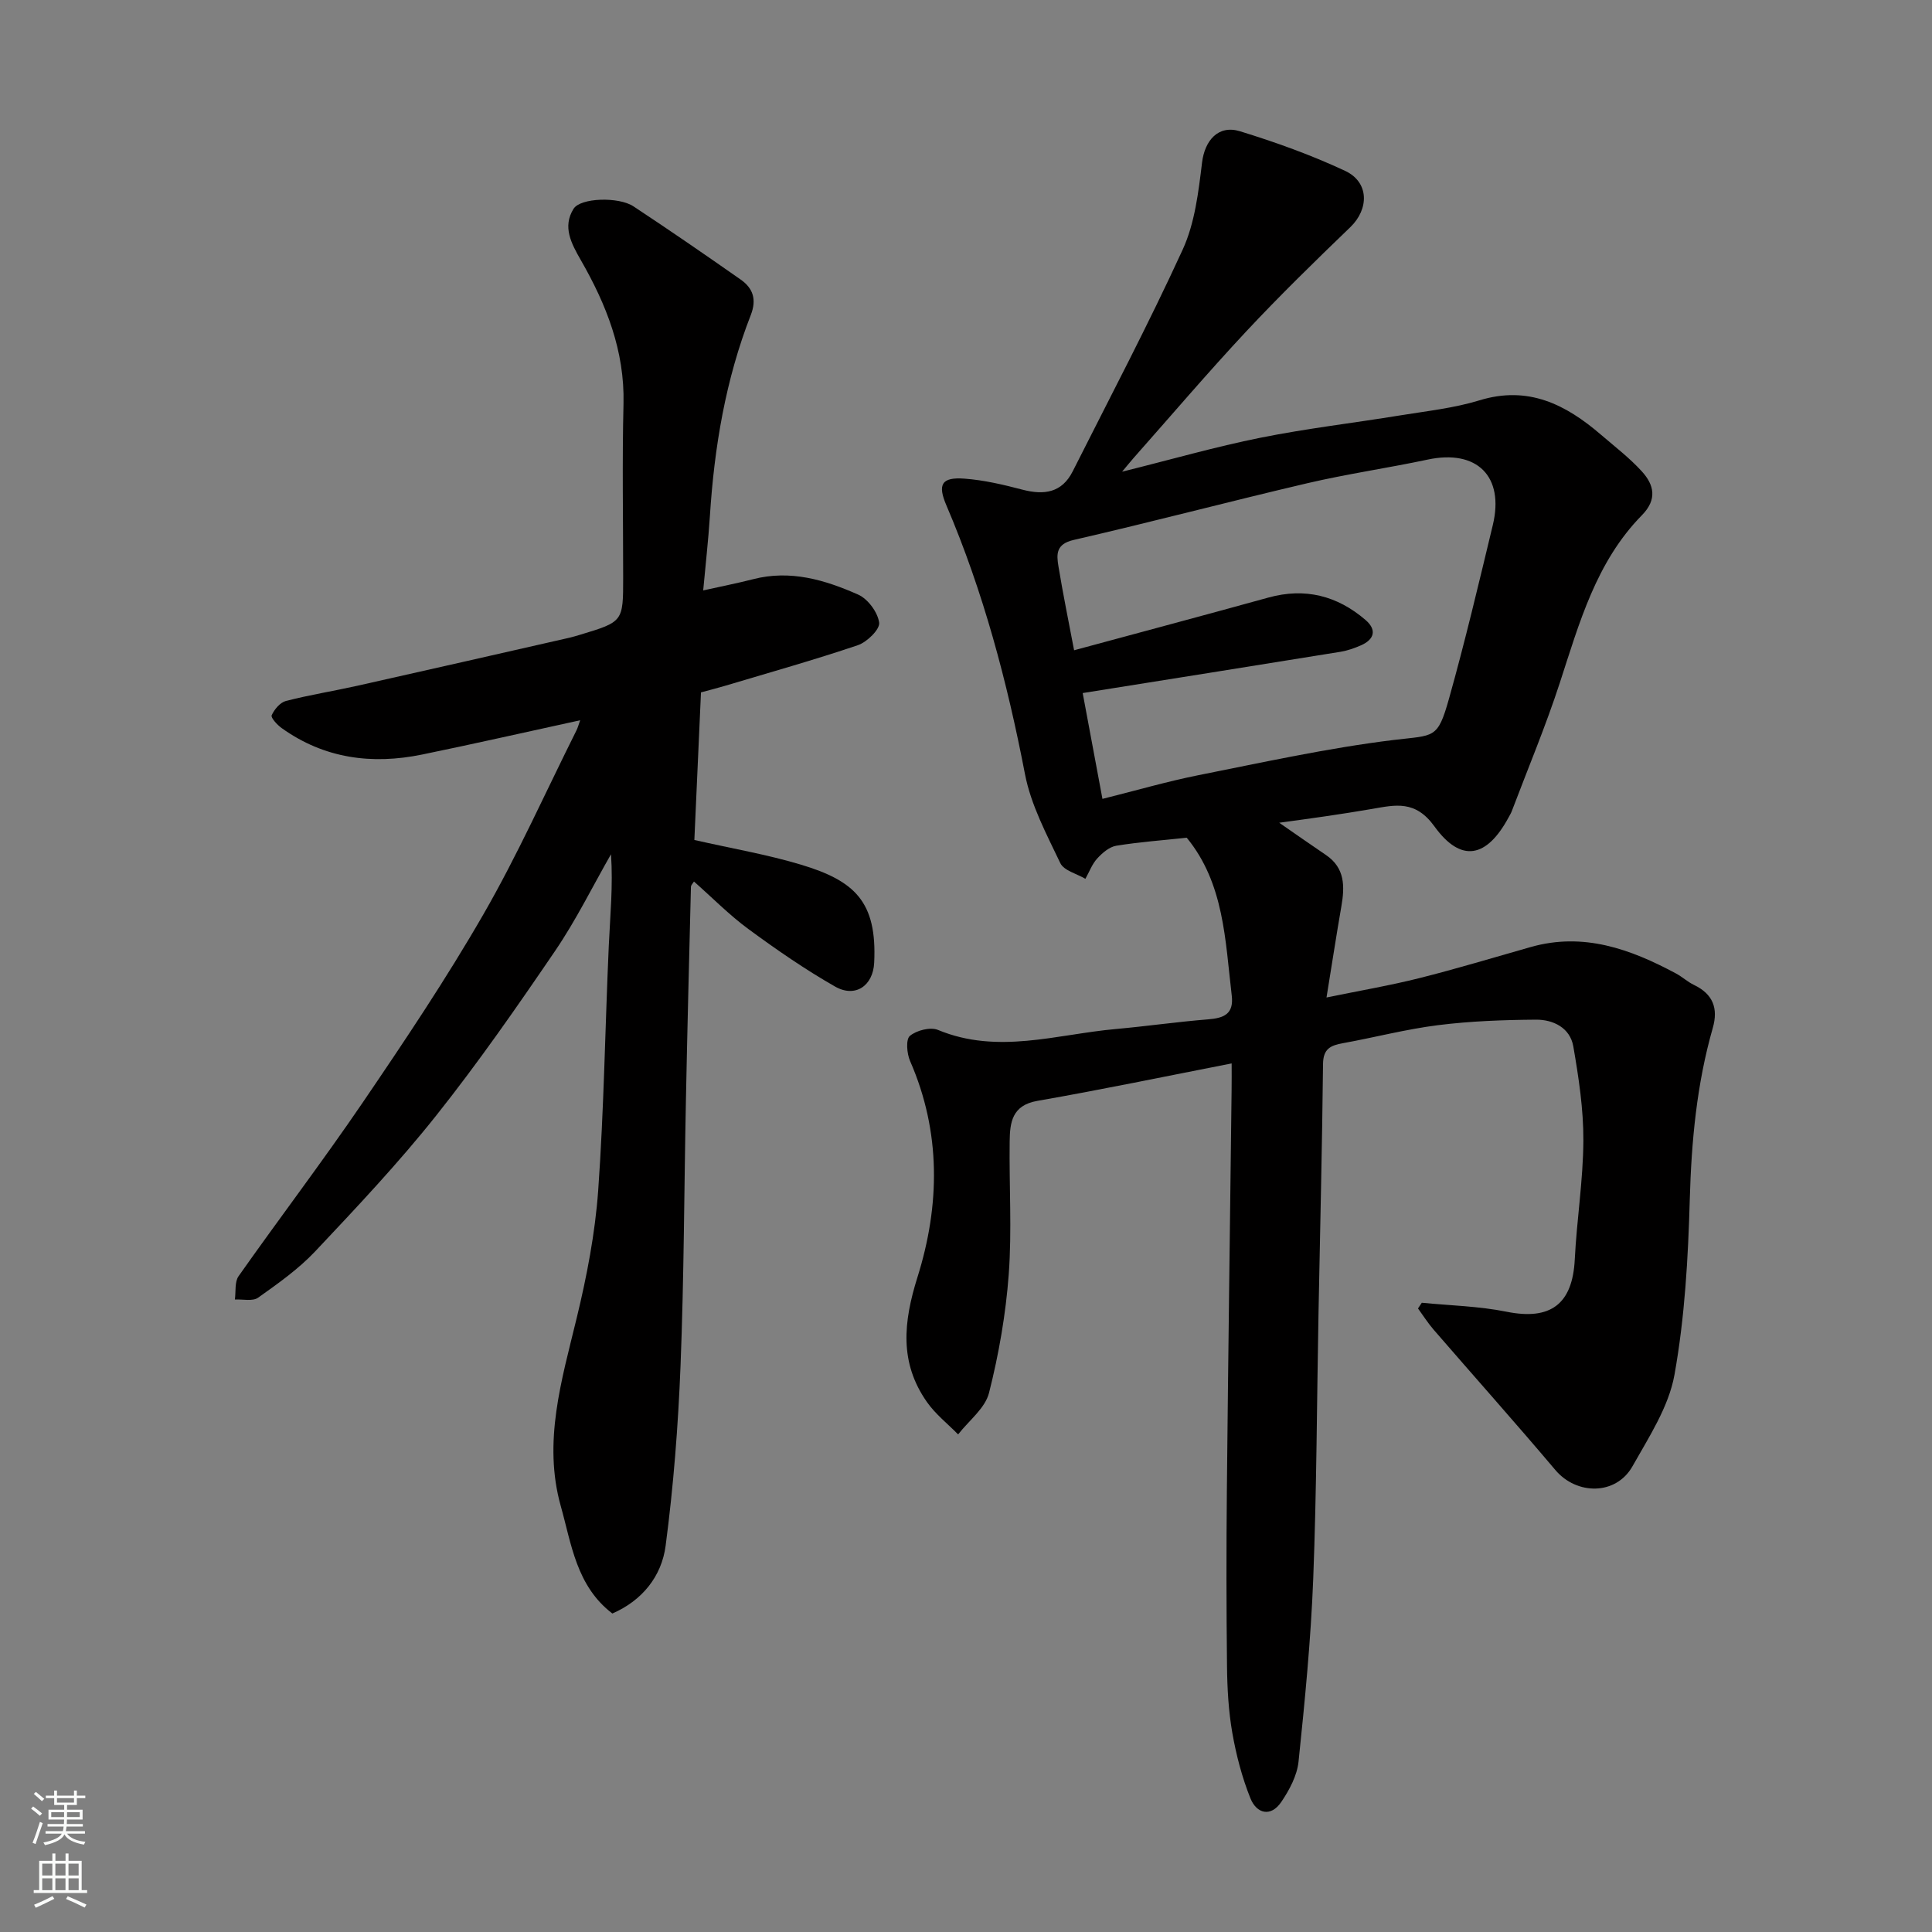 <svg enable-background="new 0 0 400 400" viewBox="0 0 400 400" xmlns="http://www.w3.org/2000/svg"><rect x="0" y="0" width="400" height="400" fill="#808080" stroke="none"/><path d="m255 220.17c-13.68 2.67-26.9 5.43-40.21 7.75-5.29.92-5.7 4.49-5.75 8.42-.12 9.16.48 18.37-.19 27.48-.61 8.25-2.05 16.53-4.08 24.55-.81 3.21-4.19 5.76-6.4 8.61-2.17-2.21-4.68-4.18-6.44-6.68-5.76-8.18-4.9-16.57-1.97-25.9 4.65-14.82 4.91-29.98-1.53-44.71-.68-1.54-.92-4.49-.05-5.22 1.38-1.15 4.24-1.89 5.83-1.23 12.35 5.12 24.54.91 36.78-.19 6.37-.57 12.71-1.49 19.09-2 3.27-.26 5.4-1.06 4.94-4.93-1.36-11.45-1.56-23.22-9.32-32.68-4.92.53-9.79.88-14.59 1.66-1.44.24-2.9 1.5-3.95 2.65-1.07 1.17-1.64 2.78-2.44 4.2-1.79-1.06-4.46-1.7-5.2-3.26-2.84-5.97-6.08-12.03-7.31-18.42-3.68-19.1-8.62-37.74-16.27-55.64-1.87-4.36-1-5.89 3.77-5.53 4.03.3 8.05 1.25 11.98 2.28 4.48 1.17 8.16.65 10.4-3.79 7.69-15.27 15.67-30.41 22.79-45.95 2.5-5.47 3.25-11.89 3.99-17.97.55-4.56 3.34-7.89 7.87-6.49 7.4 2.28 14.76 4.92 21.76 8.2 5 2.34 4.97 7.9 1.06 11.66-7.31 7.04-14.58 14.13-21.51 21.54-7.99 8.55-15.58 17.47-23.34 26.23-.63.71-1.21 1.45-2.39 2.85 10.15-2.52 19.31-5.16 28.63-7.03 9.6-1.93 19.35-3.06 29.02-4.64 5.47-.89 11.06-1.49 16.32-3.1 10.11-3.11 17.89.85 25.17 7.11 2.87 2.47 5.92 4.8 8.46 7.59 2.53 2.78 3.25 5.79.02 9.08-9.49 9.66-12.96 22.32-17.01 34.74-2.92 8.96-6.58 17.68-9.92 26.5-.17.46-.43.88-.67 1.32-4.53 8.39-9.84 9.5-15.36 1.86-3.94-5.46-8.05-4.46-12.91-3.61-3.22.56-6.45 1.05-9.68 1.53-3.08.46-6.16.86-9.54 1.33 3.28 2.27 6.47 4.51 9.69 6.69 3.94 2.68 3.89 6.5 3.18 10.6-1.03 5.91-1.93 11.84-3.08 18.89 7-1.44 13.19-2.49 19.26-4.02 7.73-1.94 15.36-4.26 23.03-6.43 10.92-3.1 20.64.42 30.07 5.48 1.29.69 2.4 1.74 3.72 2.37 3.91 1.88 5.07 4.81 3.89 8.92-3.32 11.6-4.42 23.44-4.76 35.5-.34 12.14-1.03 24.39-3.17 36.3-1.19 6.63-5.28 12.88-8.7 18.95-3.4 6.02-11.54 5.99-15.96.76-8.29-9.81-16.84-19.39-25.24-29.1-1.17-1.36-2.14-2.9-3.2-4.35.26-.39.53-.78.79-1.18 5.86.58 11.81.7 17.55 1.86 9.09 1.83 13.66-1.55 14.12-10.84.41-8.21 1.74-16.4 1.78-24.6.03-6.5-.97-13.05-2.08-19.48-.67-3.88-4.17-5.58-7.76-5.55-6.76.05-13.56.3-20.26 1.14-6.61.83-13.11 2.54-19.68 3.73-2.53.46-4.08 1.13-4.12 4.28-.18 17.1-.61 34.2-.93 51.3-.35 18.43-.39 36.87-1.1 55.29-.49 12.64-1.73 25.27-3.04 37.86-.3 2.9-1.89 5.88-3.57 8.36-2.18 3.22-5.12 2.42-6.39-.74-1.74-4.33-2.94-8.94-3.75-13.54-.79-4.52-1.05-9.18-1.1-13.78-.14-12.16-.15-24.33-.03-36.49.27-27.6.65-55.19.98-82.79.03-1.82.01-3.63.01-5.56zm-32.62-85.54c13.58-3.68 26.92-7.23 40.22-10.91 7.6-2.1 14.27-.39 20.12 4.64 2.37 2.04 1.84 4.03-.97 5.26-1.33.58-2.75 1.08-4.18 1.32-17.73 2.87-35.48 5.69-53.41 8.55 1.33 7.11 2.66 14.24 4.09 21.91 6.95-1.73 13.34-3.6 19.84-4.9 13.43-2.67 26.84-5.63 40.4-7.29 8.49-1.04 9.13-.09 11.51-8.56 3.34-11.89 6.18-23.93 9.07-35.94 2.43-10.13-3.31-15.72-13.47-13.56-8.29 1.76-16.7 2.97-24.95 4.9-16.15 3.78-32.2 8.03-48.36 11.74-3.7.85-3.56 2.98-3.15 5.46.95 5.79 2.13 11.53 3.24 17.38z" fill="#010000"/><path d="m145.13 143.35c-.48 10.64-.94 20.86-1.37 30.56 7.85 1.78 15.08 3.01 22.04 5.1 11.11 3.34 15.81 7.61 15.19 20.31-.23 4.78-3.91 7.32-8.09 4.94-6.21-3.54-12.14-7.64-17.91-11.88-3.98-2.92-7.48-6.49-11.31-9.87-.21.35-.62.73-.63 1.11-.37 14.77-.75 29.53-1.04 44.3-.37 18.27-.39 36.54-1.11 54.79-.49 12.47-1.46 24.96-3.09 37.33-.83 6.31-4.83 11.33-11.03 14.02-7.46-5.7-8.46-14.36-10.68-22.25-3.72-13.26.17-26.01 3.28-38.85 2.11-8.69 3.83-17.6 4.47-26.5 1.2-16.83 1.43-33.72 2.19-50.59.28-6.26.91-12.5.46-19.01-3.82 6.69-7.24 13.65-11.56 20-7.9 11.6-15.93 23.16-24.66 34.14-7.79 9.8-16.42 18.95-25.01 28.07-3.46 3.67-7.69 6.66-11.83 9.6-1.13.8-3.18.29-4.81.38.23-1.63-.08-3.64.77-4.84 8.46-12.01 17.37-23.72 25.64-35.86 8.71-12.8 17.36-25.7 25.08-39.11 7.08-12.3 12.88-25.33 19.24-38.04.26-.52.41-1.1.76-2.08-11.22 2.44-21.95 4.89-32.73 7.1-10.39 2.13-20.24.84-29.06-5.47-.93-.66-2.3-2.16-2.08-2.66.54-1.21 1.74-2.65 2.94-2.96 4.88-1.26 9.87-2.05 14.79-3.15 14.61-3.27 29.2-6.6 43.8-9.92.79-.18 1.57-.42 2.35-.65 8.89-2.69 8.89-2.69 8.89-11.83 0-12-.22-24 .07-35.99.26-10.93-3.56-20.54-8.81-29.69-2.03-3.54-3.85-6.94-1.54-10.66 1.44-2.32 9.35-2.53 12.39-.53 7.49 4.94 14.88 10.03 22.23 15.18 2.55 1.79 3.34 4.11 2.08 7.34-5.21 13.35-7.55 27.32-8.46 41.57-.33 5.09-.91 10.16-1.39 15.44 3.83-.86 7.1-1.49 10.32-2.32 7.71-2 14.89.14 21.75 3.18 2.02.89 4.07 3.66 4.36 5.81.19 1.38-2.52 4.03-4.41 4.67-9.08 3.07-18.32 5.66-27.5 8.41-1.57.47-3.15.86-4.98 1.36z" fill="#010000"/><g fill="#fafbfa"><path d="m6.44 374.46.42-.45c.65.47 1.27.95 1.85 1.44l-.45.49c-.65-.56-1.25-1.06-1.82-1.48m.93 7.33-.63-.26c.55-1.36 1.05-2.8 1.52-4.33.19.1.38.19.59.27-.46 1.29-.95 2.73-1.48 4.32m-.38-10.38.44-.42c.43.34 1.01.82 1.74 1.44l-.49.49c-.53-.51-1.09-1.01-1.69-1.51m2.5.35h1.72v-1.04h.59v1.04h3.52v-1.04h.59v1.04h1.75v.53h-1.75v1.42h-2.03v.97h3.22v2.03h-3.24c0 .35-.01.66-.03.93h3.32v.53h-3.37c-.03.27-.08.58-.15.94h3.96v.53h-3.71c.67.92 1.93 1.48 3.79 1.68-.13.24-.23.44-.29.59-2.13-.38-3.48-1.08-4.04-2.12-.43.97-1.77 1.72-4.03 2.23-.09-.19-.2-.37-.33-.55 2.1-.42 3.37-1.03 3.81-1.83h-3.36v-.53h3.58c.08-.29.13-.61.16-.94h-3.33v-.53h3.39c.02-.27.04-.58.04-.93h-3.23v-2.03h3.25v-.97h-2.07v-1.42h-1.73zm1.12 3.44v1h2.65c.01-.3.02-.44.01-.4v-.25-.35zm1.19-2h3.52v-.91h-3.52zm4.71 2h-2.63v.59c0 .15-.01.28-.01.4h2.64z"/><path d="m13.56 383.74h.63v1.52h2.72v6.07h1.13v.6h-11.06v-.6h1.13v-6.07h2.73v-1.52h.63v1.52h2.1v-1.52zm-2.69 8.83.38.56c-1.24.63-2.53 1.25-3.85 1.85-.1-.21-.21-.42-.34-.63 1.36-.55 2.63-1.15 3.81-1.78m-2.13-4.27h2.1v-2.45h-2.1zm0 3.04h2.1v-2.46h-2.1zm2.72-3.04h2.1v-2.45h-2.1zm0 3.04h2.1v-2.46h-2.1zm6.07 3.6c-1.41-.71-2.7-1.3-3.86-1.78l.35-.56c1.45.62 2.75 1.19 3.88 1.72zm-1.25-9.09h-2.1v2.45h2.1zm-2.09 5.49h2.1v-2.46h-2.1z"/></g></svg>